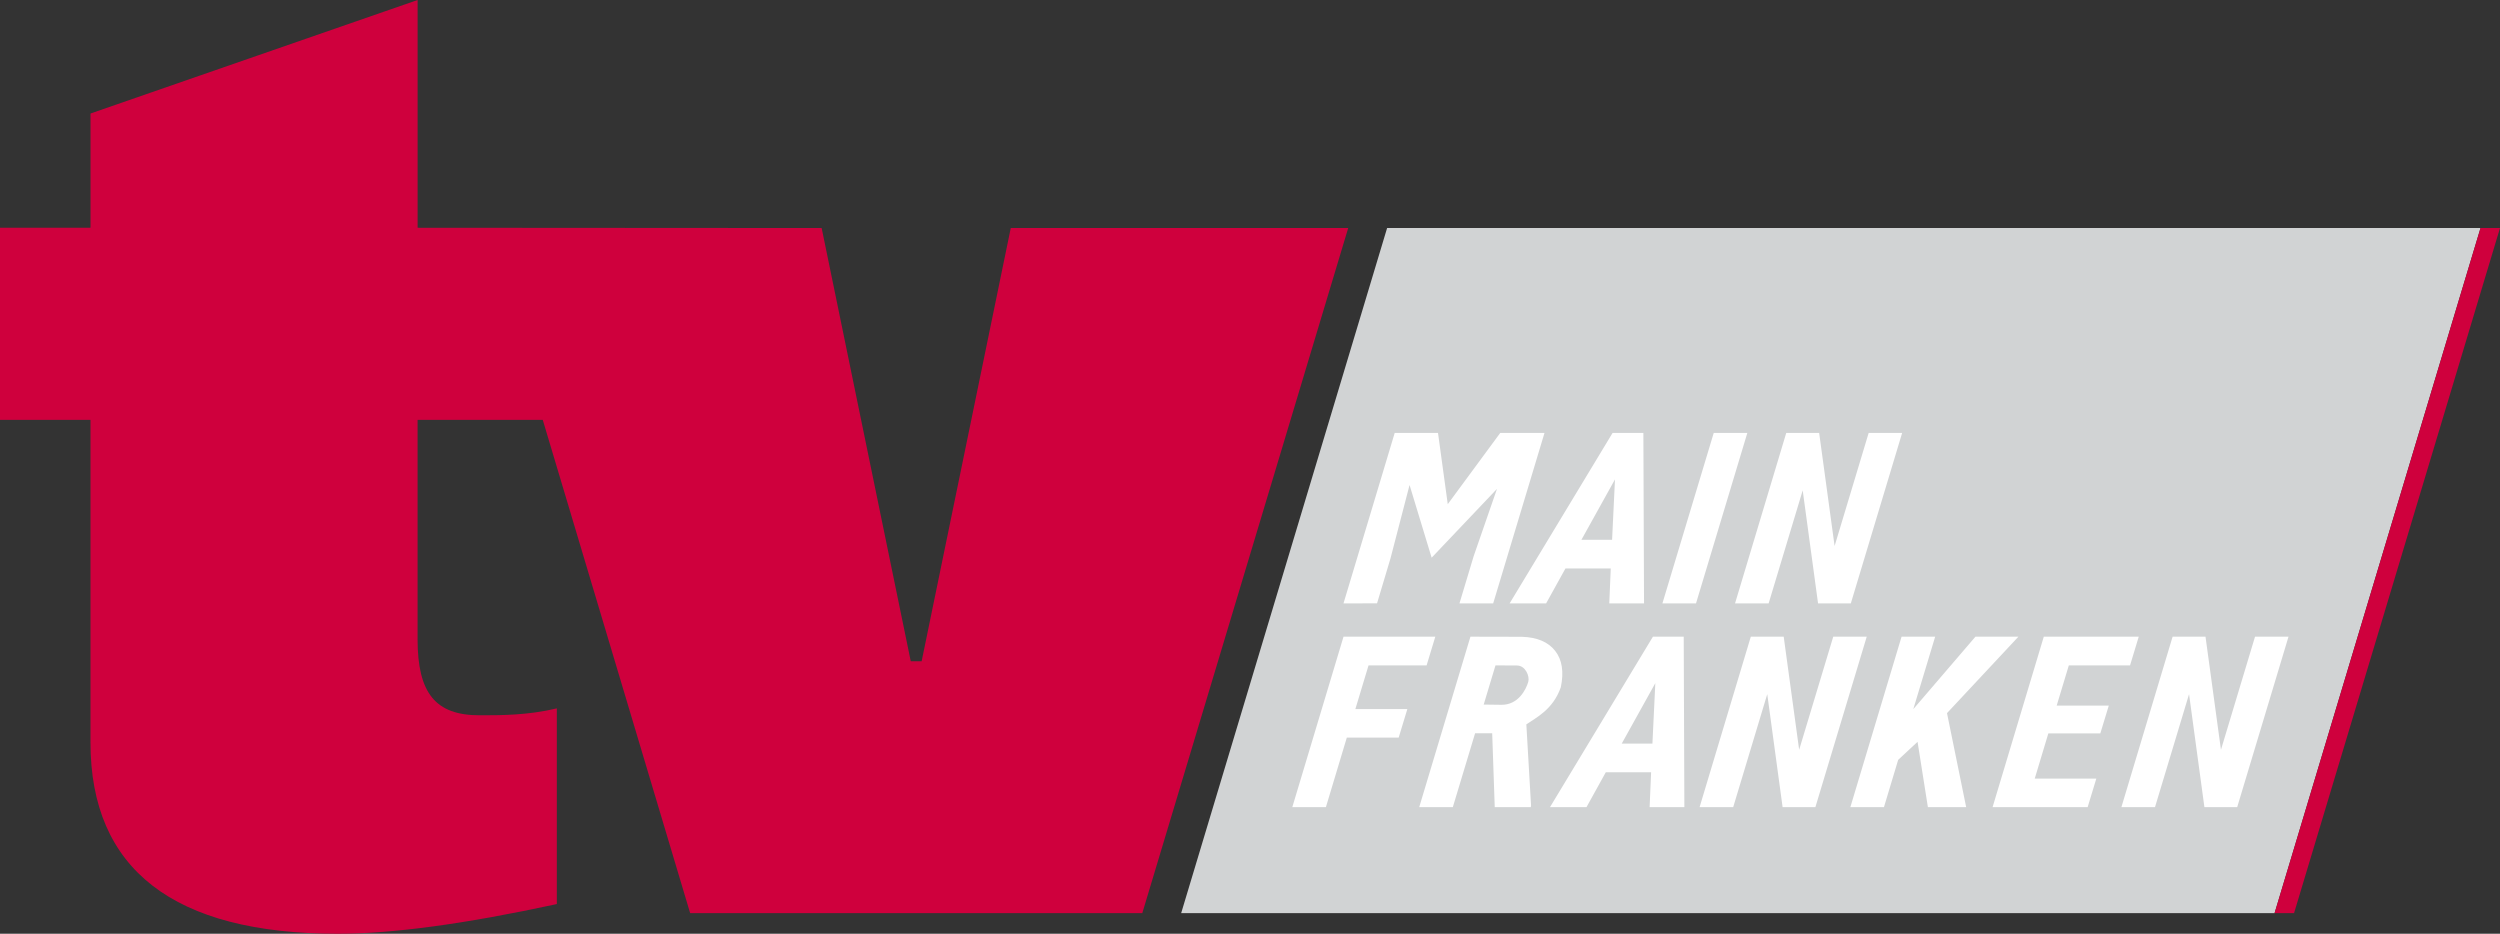<svg xmlns="http://www.w3.org/2000/svg" width="1000" height="373.495" viewBox="0 -301.5 1000 373.495"><rect x="0" y="-301.5" width="1000" height="373.495" fill="#333333" stroke="none"/><path d="M167.043-301.5v91.107l161.616.105L364.3-37.007h4.36l35.645-173.282h134.977L456.917 63.745h-180.86L217.1-133.557h-50.07v87.772c0 21.595 7.19 30.403 24.826 30.403 8.678 0 19.33 0 30.875-2.77v78.28c-36.9 7.98-65.59 11.868-87.7 11.868-65.585 0-98.84-25.76-98.84-76.56v-128.997H0v-76.834h36.2v-45.7z" fill="#cf003d"/><path d="M554.845-210.29h437.36L909.828 63.745H472.47z" fill="#d1d3d4"/><path d="M575.2-128.337l3.903 28.507 21-28.507h17.702l-20.53 68.185h-13.487l5.68-18.873 9.33-26.928-26.14 27.535-8.834-29.08-7.626 29.363-5.38 17.983H537.4l20.484-68.185zm69.1 54.23h-18.123l-7.725 13.956h-14.6l41.183-68.185h12.316l.262 68.185h-13.9zM632.566-85.58h12.27l1.157-24.165zm45.84 25.428h-13.44l20.53-68.185h13.44zm61.926 0H727.22l-6.14-45.2-13.622 45.2h-13.44l20.484-68.185h13.16l6.18 45.238 13.628-45.238h13.394zM559.472-6.46h-20.746l-8.366 27.817h-13.44l20.484-68.185h36.715l-3.475 11.473h-23.228l-5.268 17.468h20.793zm37.406-1.74h-6.837l-8.912 29.557h-13.44l20.484-68.185 20.6.047c6.064.187 10.493 2.06 13.287 5.62s3.55 8.414 2.266 14.564c-3.146 8.987-9.973 12.194-13.788 14.84l1.876 32.366-.095.75h-14.424zm-3.4-11.473l7.06.094c6.76.1 9.907-6.122 10.777-9.22.62-2.205-1.114-6.5-4.557-6.5l-8.564-.047zM660.445 7.4h-18.123l-7.725 13.956h-14.6L661.17-46.83h12.316l.262 68.185h-13.9zM648.7-4.072h12.27l1.157-24.165zm77.454 25.43H713.04l-6.14-45.2-13.622 45.2h-13.44l20.484-68.185h13.16l6.18 45.238L733.3-46.828h13.394zm40.872-26.132l-7.756 7.212-5.687 18.92h-13.44l20.484-68.185h13.44l-8.75 28.988 24.86-28.988h17.187L778.8-16.248l7.668 37.605h-15.314zm73.104-3.37h-20.793l-5.44 18.077h24.633l-3.47 11.427h-38.026l20.484-68.185h37.98l-3.475 11.473H827.53l-4.86 16.1h20.84zm54.746 29.503h-13.113l-6.14-45.2L862 21.357h-13.44l20.484-68.185h13.16l6.18 45.238 13.628-45.238h13.394z" fill="#fff"/><path d="M992.204-210.29H1000L917.624 63.745h-7.796z" fill="#cf003d"/></svg>
